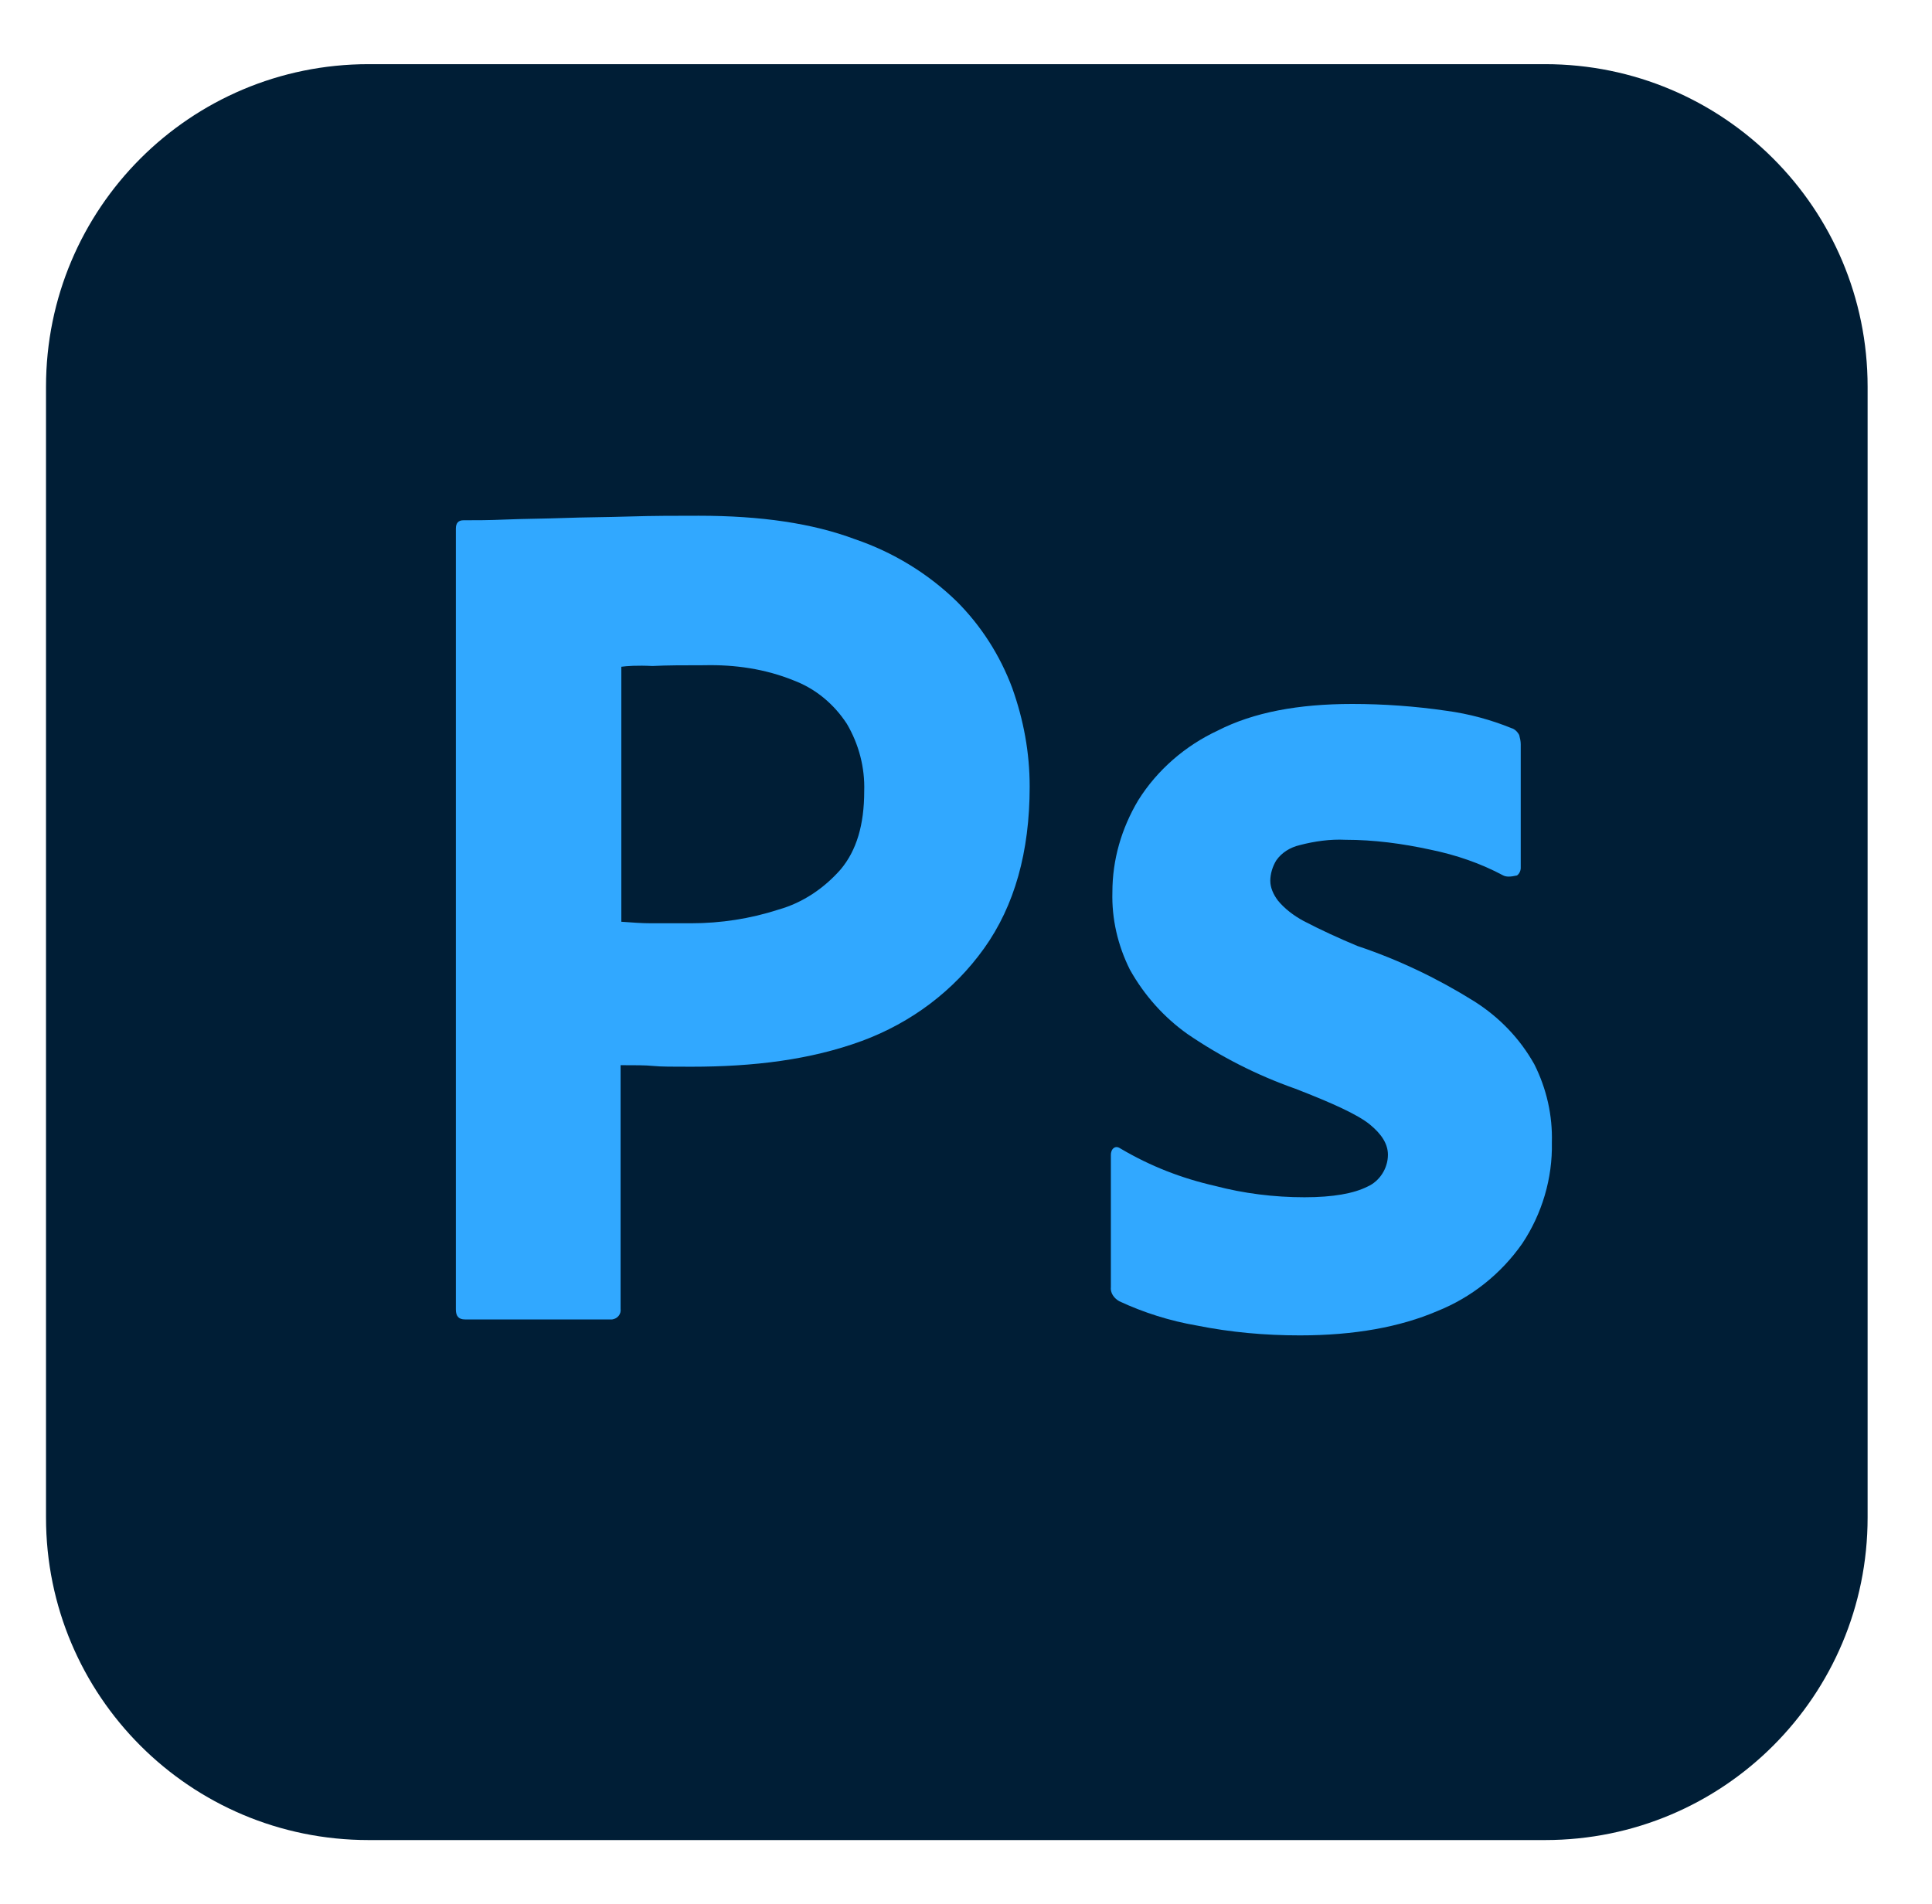 <svg width="70" height="69" viewBox="0 0 70 69" fill="none" xmlns="http://www.w3.org/2000/svg">
<path d="M13.354 2.325H55.98C62.442 2.325 67.667 7.55 67.667 14.012V54.987C67.667 61.45 62.442 66.675 55.98 66.675H13.354C6.892 66.675 1.667 61.45 1.667 54.987V14.012C1.667 7.55 6.892 2.325 13.354 2.325Z" fill="#001E36"/>
<path d="M16.517 47.453V19.155C16.517 18.962 16.599 18.852 16.792 18.852C17.259 18.852 17.7 18.852 18.332 18.825C18.992 18.797 19.68 18.797 20.422 18.77C21.165 18.742 21.962 18.742 22.814 18.715C23.667 18.688 24.492 18.688 25.317 18.688C27.572 18.688 29.442 18.962 30.982 19.54C32.357 20.008 33.622 20.777 34.667 21.795C35.547 22.675 36.234 23.747 36.675 24.93C37.087 26.085 37.307 27.267 37.307 28.505C37.307 30.87 36.757 32.822 35.657 34.362C34.557 35.903 33.017 37.057 31.23 37.718C29.36 38.405 27.297 38.653 25.042 38.653C24.382 38.653 23.942 38.653 23.667 38.625C23.392 38.597 23.007 38.597 22.485 38.597V47.425C22.512 47.617 22.375 47.782 22.182 47.81C22.154 47.81 22.127 47.81 22.072 47.81H16.847C16.627 47.81 16.517 47.7 16.517 47.453ZM22.512 24.16V33.4C22.897 33.428 23.255 33.455 23.584 33.455H25.042C26.114 33.455 27.187 33.29 28.204 32.96C29.084 32.712 29.855 32.19 30.459 31.503C31.037 30.815 31.312 29.88 31.312 28.67C31.34 27.817 31.119 26.965 30.68 26.223C30.212 25.508 29.552 24.957 28.755 24.655C27.737 24.242 26.637 24.078 25.509 24.105C24.794 24.105 24.162 24.105 23.64 24.133C23.09 24.105 22.704 24.133 22.512 24.16Z" fill="#31A8FF"/>
<path d="M54.467 31.723C53.642 31.282 52.762 30.98 51.827 30.788C50.809 30.567 49.792 30.43 48.747 30.43C48.197 30.402 47.62 30.485 47.097 30.622C46.739 30.705 46.437 30.898 46.245 31.172C46.107 31.392 46.025 31.668 46.025 31.915C46.025 32.163 46.135 32.41 46.3 32.63C46.547 32.932 46.877 33.18 47.234 33.373C47.867 33.703 48.527 34.005 49.187 34.28C50.672 34.775 52.102 35.462 53.422 36.288C54.33 36.865 55.072 37.635 55.594 38.57C56.035 39.45 56.255 40.413 56.227 41.403C56.255 42.695 55.87 43.987 55.154 45.06C54.385 46.16 53.312 47.013 52.075 47.508C50.727 48.085 49.077 48.388 47.097 48.388C45.832 48.388 44.594 48.278 43.357 48.03C42.395 47.865 41.432 47.562 40.552 47.15C40.359 47.04 40.222 46.847 40.249 46.627V41.843C40.249 41.76 40.277 41.65 40.359 41.595C40.442 41.54 40.525 41.568 40.607 41.623C41.679 42.255 42.807 42.695 44.017 42.97C45.062 43.245 46.162 43.383 47.262 43.383C48.307 43.383 49.05 43.245 49.544 42.998C49.984 42.805 50.287 42.337 50.287 41.843C50.287 41.458 50.067 41.1 49.627 40.742C49.187 40.385 48.279 39.972 46.932 39.45C45.529 38.955 44.237 38.295 43.027 37.47C42.175 36.865 41.459 36.068 40.937 35.133C40.497 34.252 40.277 33.29 40.304 32.328C40.304 31.145 40.635 30.017 41.239 29C41.927 27.9 42.944 27.02 44.127 26.47C45.419 25.81 47.042 25.508 48.995 25.508C50.122 25.508 51.277 25.59 52.404 25.755C53.23 25.865 54.027 26.085 54.77 26.387C54.88 26.415 54.989 26.525 55.044 26.635C55.072 26.745 55.099 26.855 55.099 26.965V31.448C55.099 31.558 55.044 31.668 54.962 31.723C54.715 31.777 54.577 31.777 54.467 31.723Z" fill="#31A8FF"/>
</svg>
